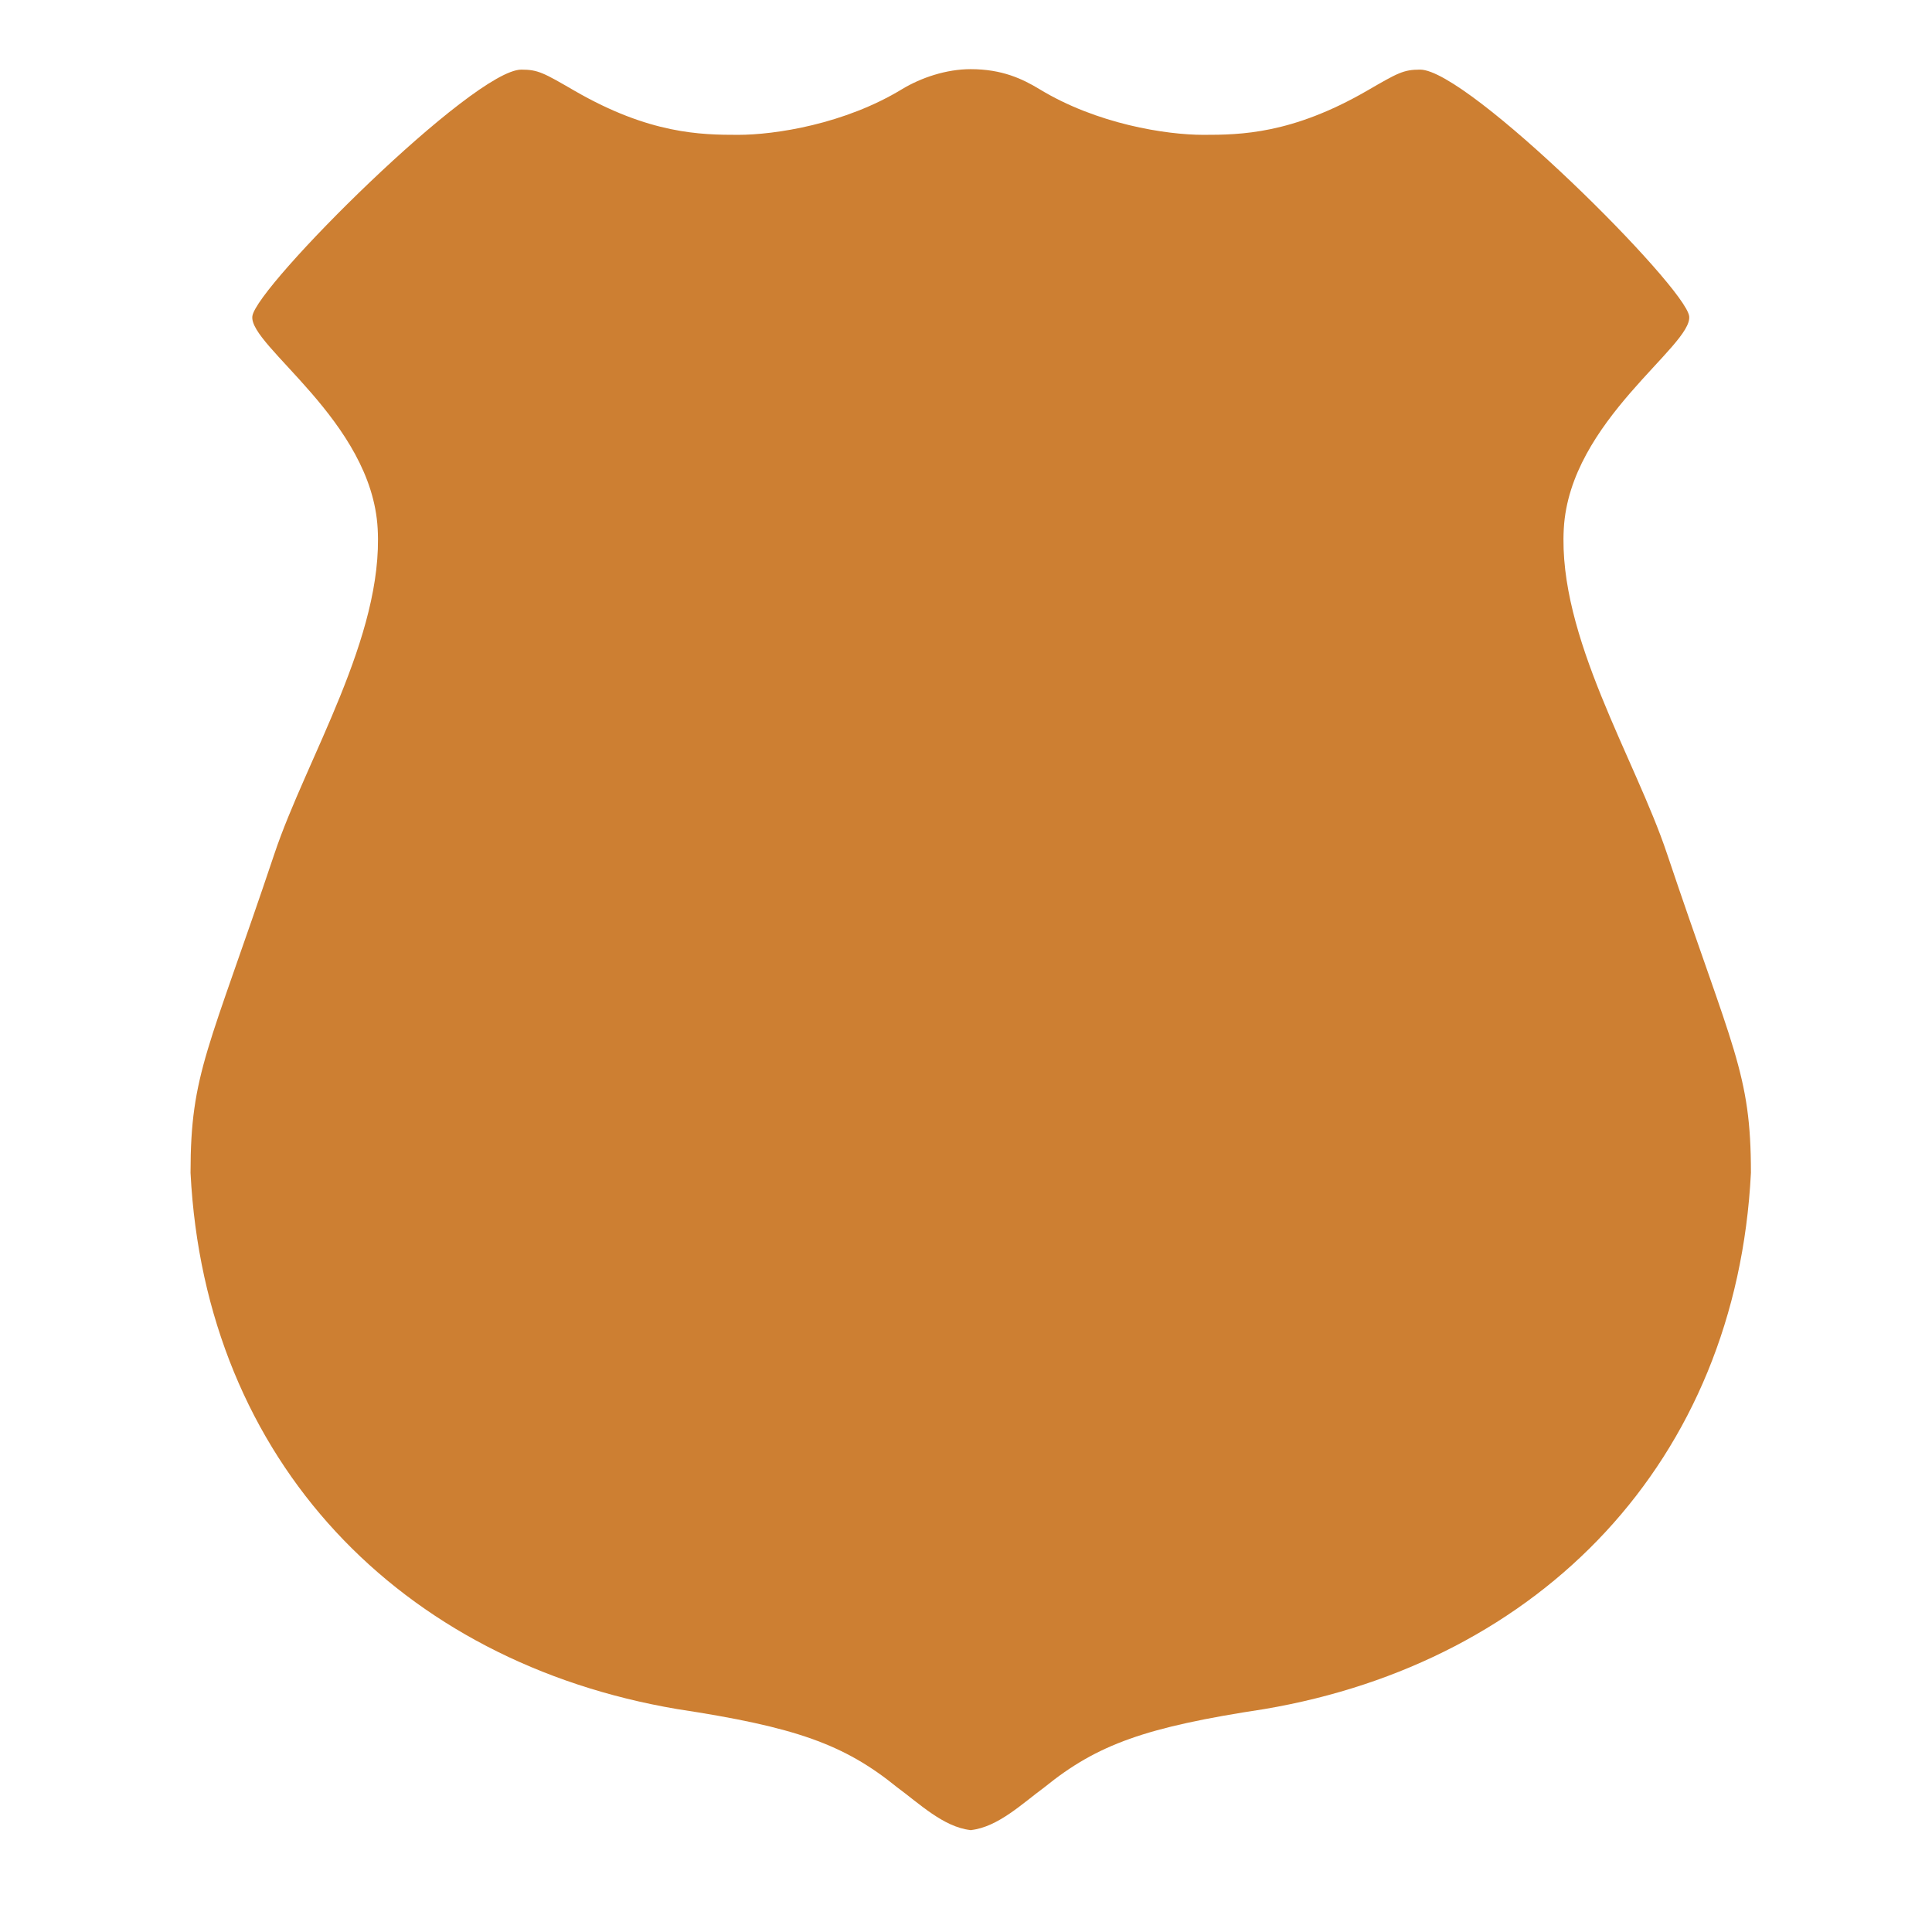 <svg width="29" height="29" viewBox="0 0 29 29" fill="none" xmlns="http://www.w3.org/2000/svg">
<path d="M13.544 1.336C12.68 1.863 11.637 2.024 11.079 2.024C10.521 2.024 9.751 2.013 8.627 1.364C8.161 1.094 8.077 1.045 7.826 1.045C7.106 1.045 3.842 4.303 3.788 4.747C3.734 5.191 5.581 6.318 5.669 7.936C5.758 9.554 4.599 11.385 4.12 12.813C3.129 15.768 2.86 16.103 2.86 17.604C3.079 21.938 6.019 24.953 10.166 25.654C11.943 25.924 12.67 26.182 13.465 26.827C13.796 27.07 14.161 27.424 14.566 27.47V27.472C14.568 27.471 14.57 27.471 14.571 27.471C14.573 27.471 14.575 27.471 14.576 27.472V27.47C14.982 27.424 15.347 27.07 15.678 26.827C16.473 26.182 17.2 25.924 18.977 25.654C23.123 24.953 26.064 21.938 26.282 17.604C26.282 16.103 26.014 15.768 25.022 12.813C24.544 11.385 23.384 9.554 23.473 7.936C23.562 6.318 25.409 5.191 25.355 4.747C25.301 4.303 22.037 1.045 21.317 1.045C21.066 1.045 20.982 1.094 20.516 1.364C19.391 2.013 18.622 2.024 18.063 2.024C17.506 2.024 16.463 1.863 15.599 1.336C15.346 1.183 15.039 1.038 14.571 1.038C14.203 1.038 13.827 1.166 13.544 1.336Z" fill="#CD7F32"/>
</svg>
